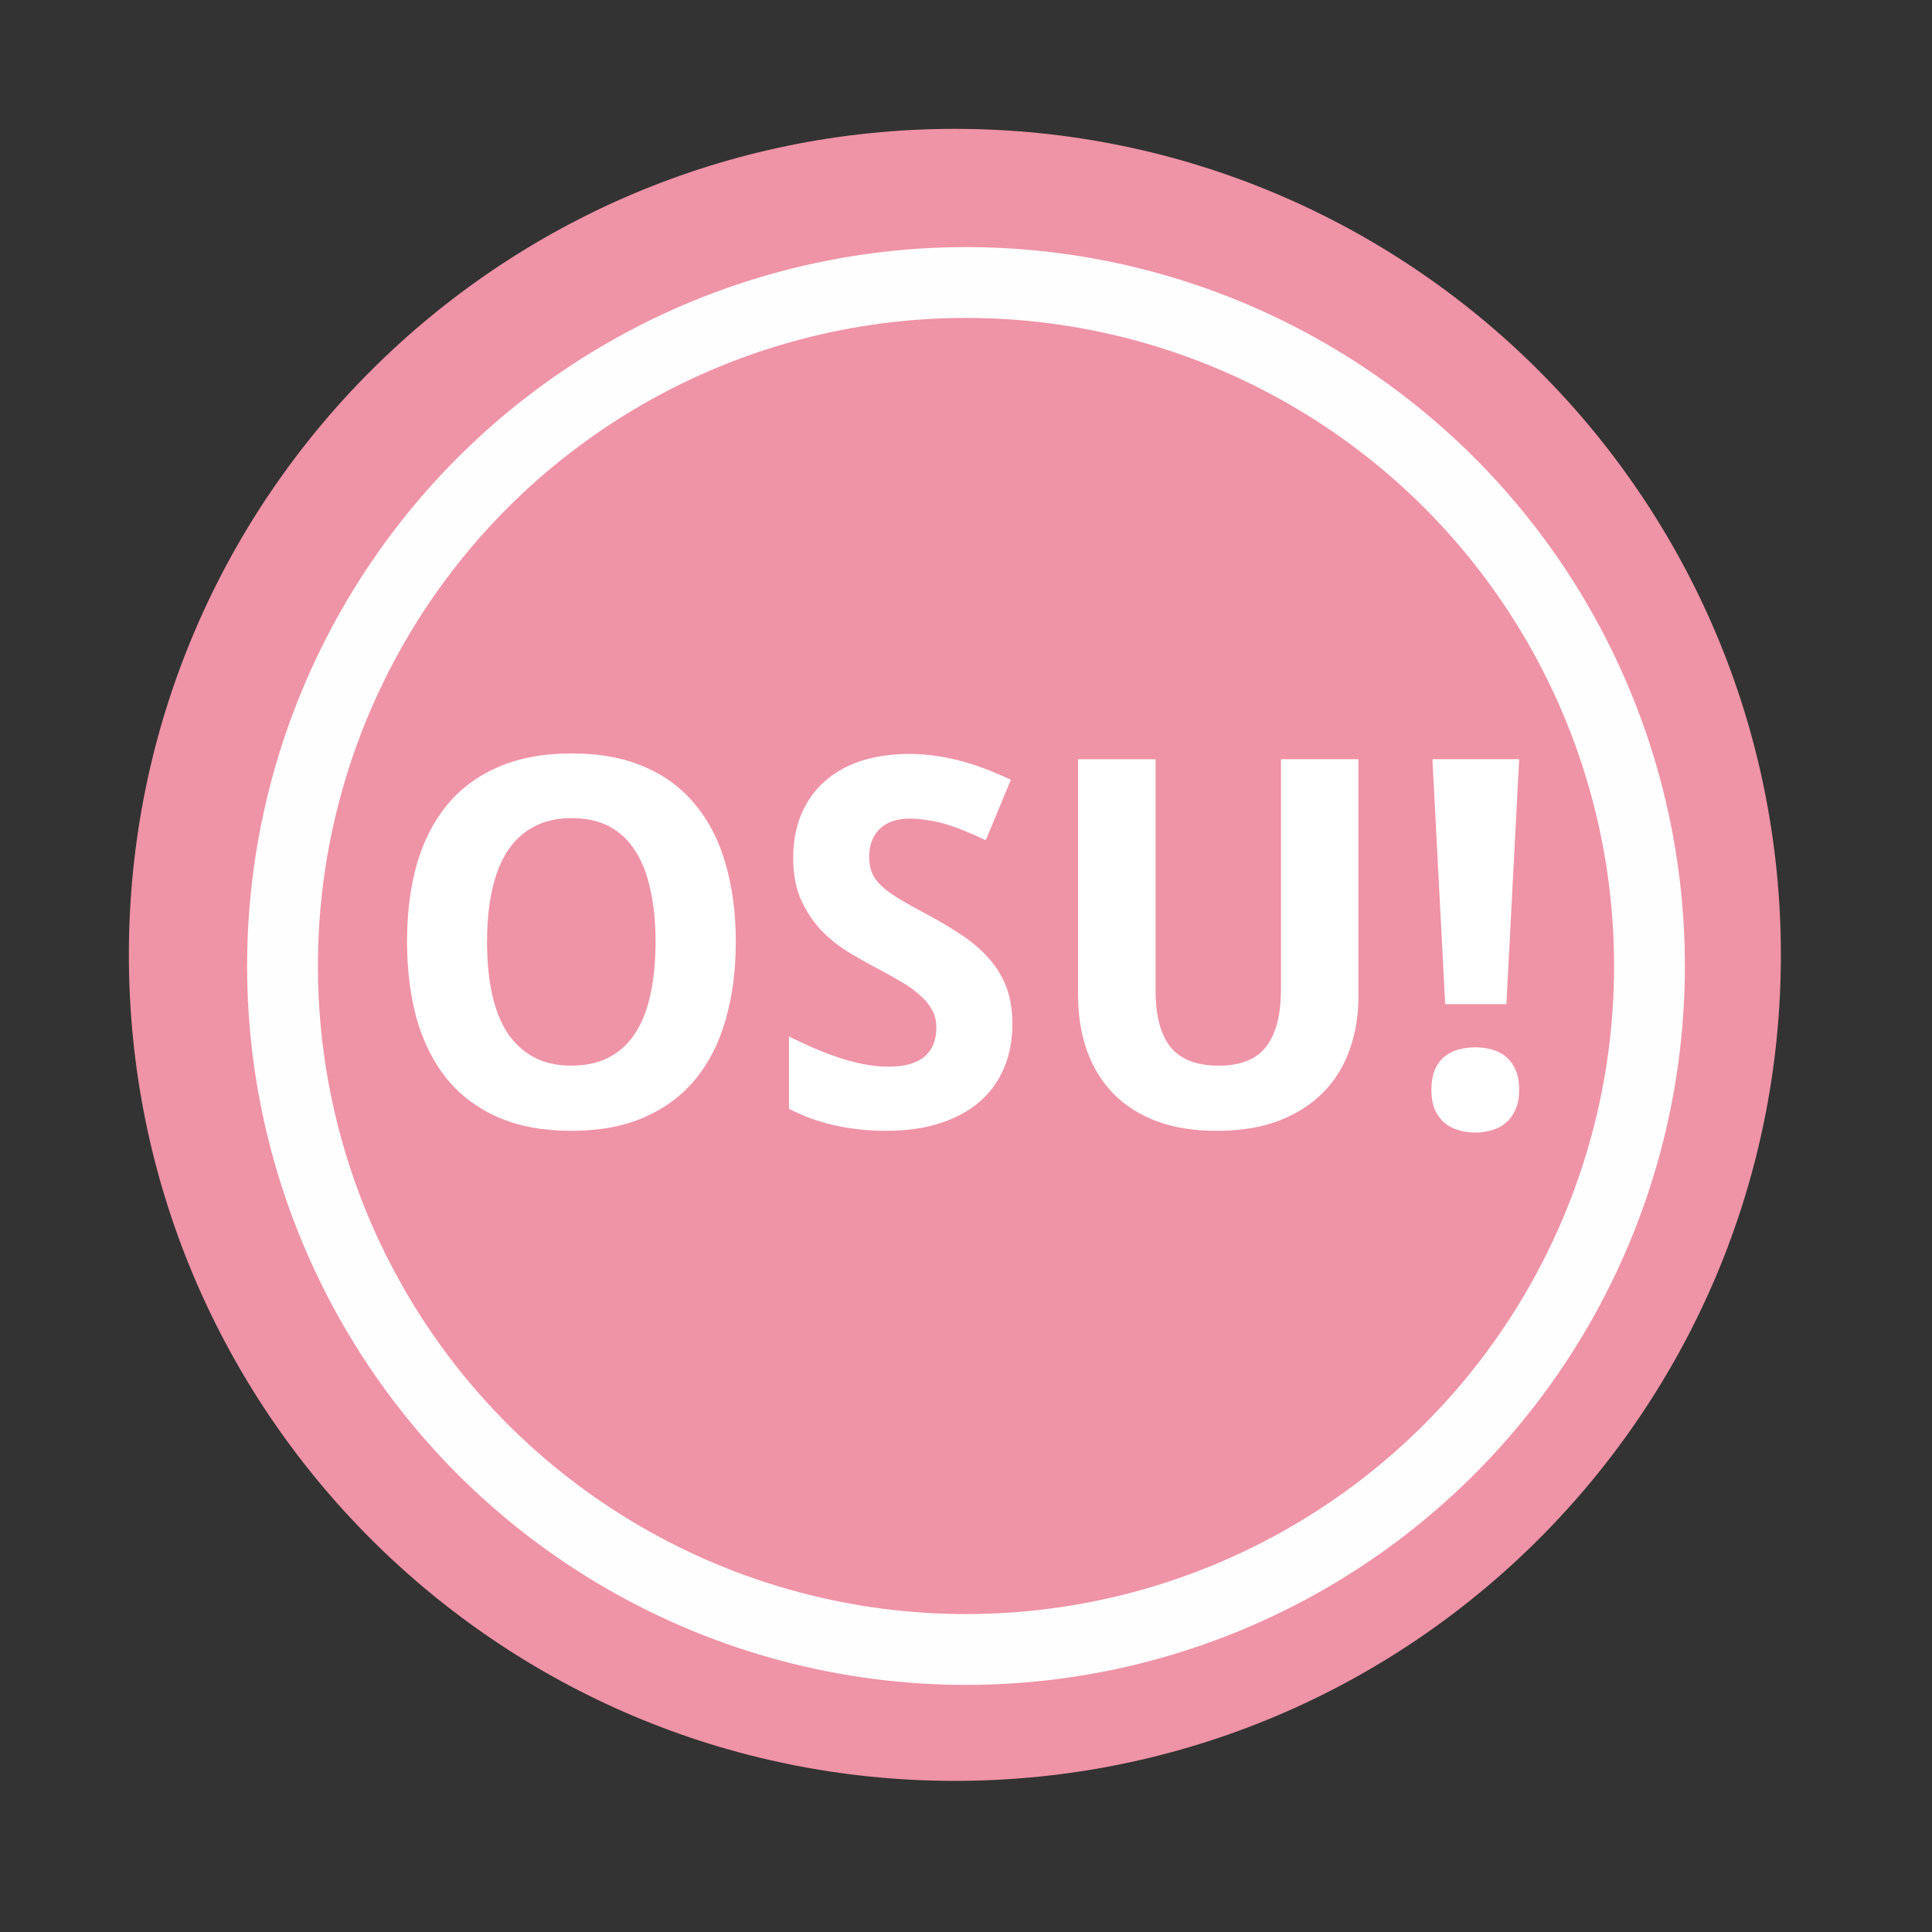 <?xml version="1.0" encoding="UTF-8"?>
<svg width="512" height="512" version="1.1" viewBox="0 0 512 512" xmlns="http://www.w3.org/2000/svg">
 <rect x="0" y="0" width="512" height="512" fill="#333333" stroke="none"/>
 <path d="m471.95 253.05c0 120.9-98.01 218.9-218.9 218.9-120.9 0-218.9-98.01-218.9-218.9 0-120.9 98.01-218.9 218.9-218.9 120.9 0 218.9 98.01 218.9 218.9" fill="#ef93a6" fill-rule="evenodd"/>
 <g transform="matrix(.854 0 0 .854 37.831 50.95)" fill="#ffffff" stroke-width=".854" aria-label="OSU!">
  <path d="m184.03 232.66q0 13.151-3.113 23.967-3.035 10.816-9.338 18.52-6.303 7.704-15.952 11.906-9.571 4.202-22.645 4.202-13.073 0-22.722-4.202-9.571-4.202-15.875-11.906-6.225-7.704-9.338-18.52-3.035-10.894-3.035-24.123t3.035-23.967q3.113-10.816 9.416-18.442t15.875-11.75q9.649-4.202 22.8-4.202 13.073 0 22.645 4.202 9.571 4.124 15.797 11.828 6.303 7.626 9.338 18.442 3.113 10.739 3.113 24.045zm-77.194 0q0 8.949 1.556 16.108 1.556 7.081 4.747 12.062 3.268 4.902 8.171 7.548t11.672 2.646q6.926 0 11.828-2.646 4.98-2.646 8.093-7.548 3.191-4.98 4.669-12.062 1.556-7.159 1.556-16.108t-1.556-16.03q-1.478-7.159-4.669-12.139-3.113-4.98-8.015-7.626t-11.75-2.646q-6.77 0-11.75 2.646-4.98 2.646-8.248 7.626-3.191 4.98-4.747 12.139-1.556 7.081-1.556 16.03z"/>
  <path d="m269.86 258.11q0 7.626-2.646 13.774-2.568 6.07-7.626 10.427-4.98 4.28-12.295 6.614-7.237 2.334-16.653 2.334-8.248 0-15.952-1.712-7.626-1.712-14.163-5.136v-22.411q3.735 1.79 7.548 3.502 3.813 1.634 7.704 2.957 3.969 1.323 7.859 2.101 3.969 0.778 7.859 0.778 3.969 0 6.77-0.856 2.879-0.934 4.591-2.49 1.79-1.634 2.568-3.813 0.856-2.257 0.856-4.902 0-3.191-1.401-5.603-1.323-2.49-3.813-4.591-2.412-2.179-5.914-4.202-3.424-2.023-7.704-4.28-3.58-1.868-8.015-4.513t-8.404-6.537q-3.891-3.969-6.537-9.494-2.646-5.603-2.646-13.384 0-7.626 2.49-13.618 2.568-6.07 7.237-10.194 4.669-4.202 11.283-6.381 6.692-2.179 14.941-2.179 4.124 0 8.015 0.545 3.969 0.545 7.782 1.556 3.891 1.012 7.782 2.49t8.015 3.424l-7.782 18.754q-3.502-1.634-6.537-2.879-3.035-1.245-5.914-2.101t-5.681-1.245q-2.724-0.467-5.525-0.467-6.07 0-9.338 3.268-3.191 3.191-3.191 8.56 0 2.879 0.934 5.136 1.012 2.179 3.113 4.124 2.179 1.945 5.525 3.969 3.424 2.023 8.248 4.591 5.836 3.113 10.739 6.381 4.902 3.191 8.404 7.159 3.58 3.891 5.525 8.871t1.945 11.672z"/>
  <path d="m377.25 175.94v73.614q0 8.871-2.724 16.497-2.646 7.626-8.171 13.229-5.447 5.603-13.696 8.793t-19.376 3.191q-10.505 0-18.598-2.957-8.015-3.035-13.462-8.56-5.369-5.525-8.171-13.229-2.801-7.782-2.801-17.275v-73.303h24.045v71.513q0 6.303 1.245 10.816 1.245 4.436 3.657 7.315 2.49 2.801 6.147 4.124t8.56 1.323q10.194 0 14.707-5.914 4.591-5.914 4.591-17.82v-71.358z"/>
  <path d="m423.16 251.96h-18.987l-3.969-76.027h26.924zm-23.267 26.613q0-3.657 1.012-6.147 1.089-2.568 2.957-4.124 1.868-1.556 4.358-2.257 2.49-0.7 5.369-0.7 2.724 0 5.136 0.7 2.49 0.7 4.358 2.257 1.868 1.556 2.957 4.124 1.089 2.49 1.089 6.147 0 3.502-1.089 5.992-1.089 2.49-2.957 4.124t-4.358 2.334q-2.412 0.778-5.136 0.778-2.879 0-5.369-0.778-2.49-0.7-4.358-2.334-1.868-1.634-2.957-4.124-1.012-2.49-1.012-5.992z"/>
 </g>
 <circle cx="256" cy="256" r="181.13" fill="none" stroke="#fefefe" stroke-width="18.771"/>
</svg>
